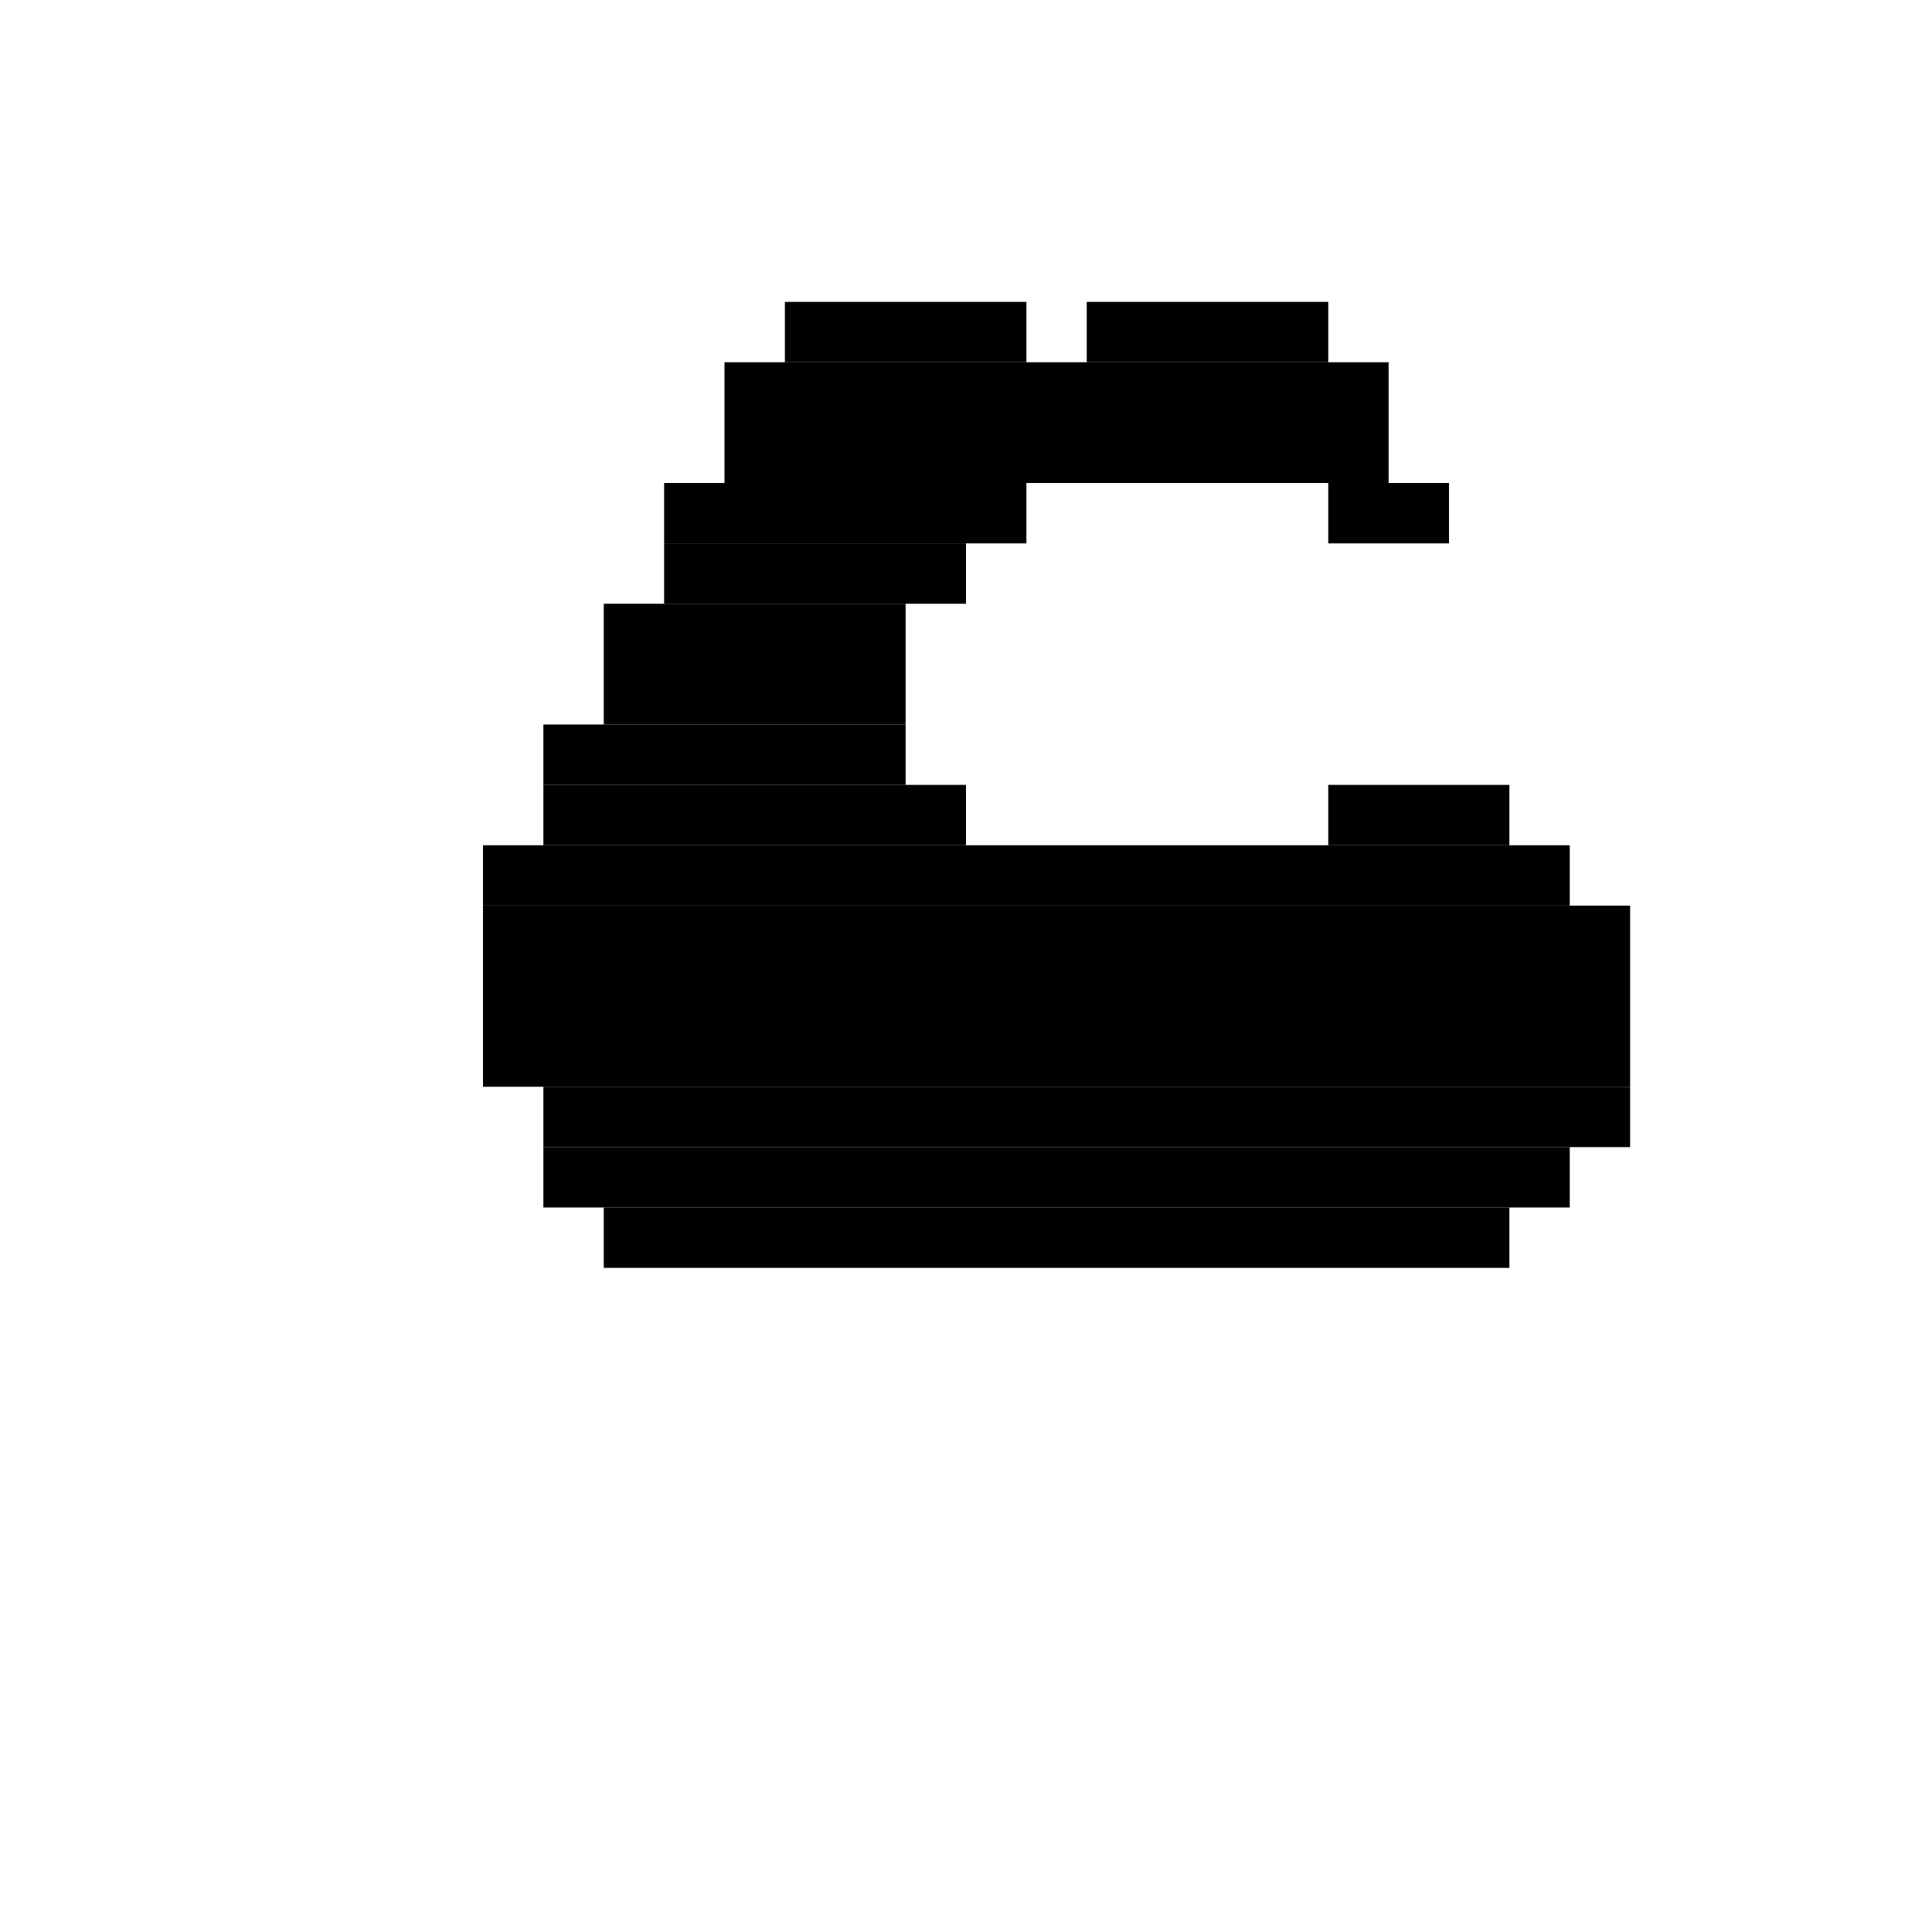 <svg xmlns='http://www.w3.org/2000/svg' viewBox='0 0 32 32'>
<rect x='8' y='14' width='18' height='1' fill= '#000000'/>
<rect x='8' y='15' width='19' height='3' fill= '#000000'/>
<rect x='9' y='12' width='6' height='1' fill= '#000000'/>
<rect x='9' y='13' width='7' height='1' fill= '#000000'/>
<rect x='9' y='18' width='18' height='1' fill= '#000000'/>
<rect x='9' y='19' width='17' height='1' fill= '#000000'/>
<rect x='10' y='10' width='5' height='2' fill= '#000000'/>
<rect x='10' y='20' width='15' height='1' fill= '#000000'/>
<rect x='11' y='8' width='6' height='1' fill= '#000000'/>
<rect x='11' y='9' width='5' height='1' fill= '#000000'/>
<rect x='12' y='6' width='11' height='2' fill= '#000000'/>
<rect x='13' y='5' width='4' height='1' fill= '#000000'/>
<rect x='18' y='5' width='4' height='1' fill= '#000000'/>
<rect x='22' y='8' width='2' height='1' fill= '#000000'/>
<rect x='22' y='13' width='3' height='1' fill= '#000000'/>
</svg>